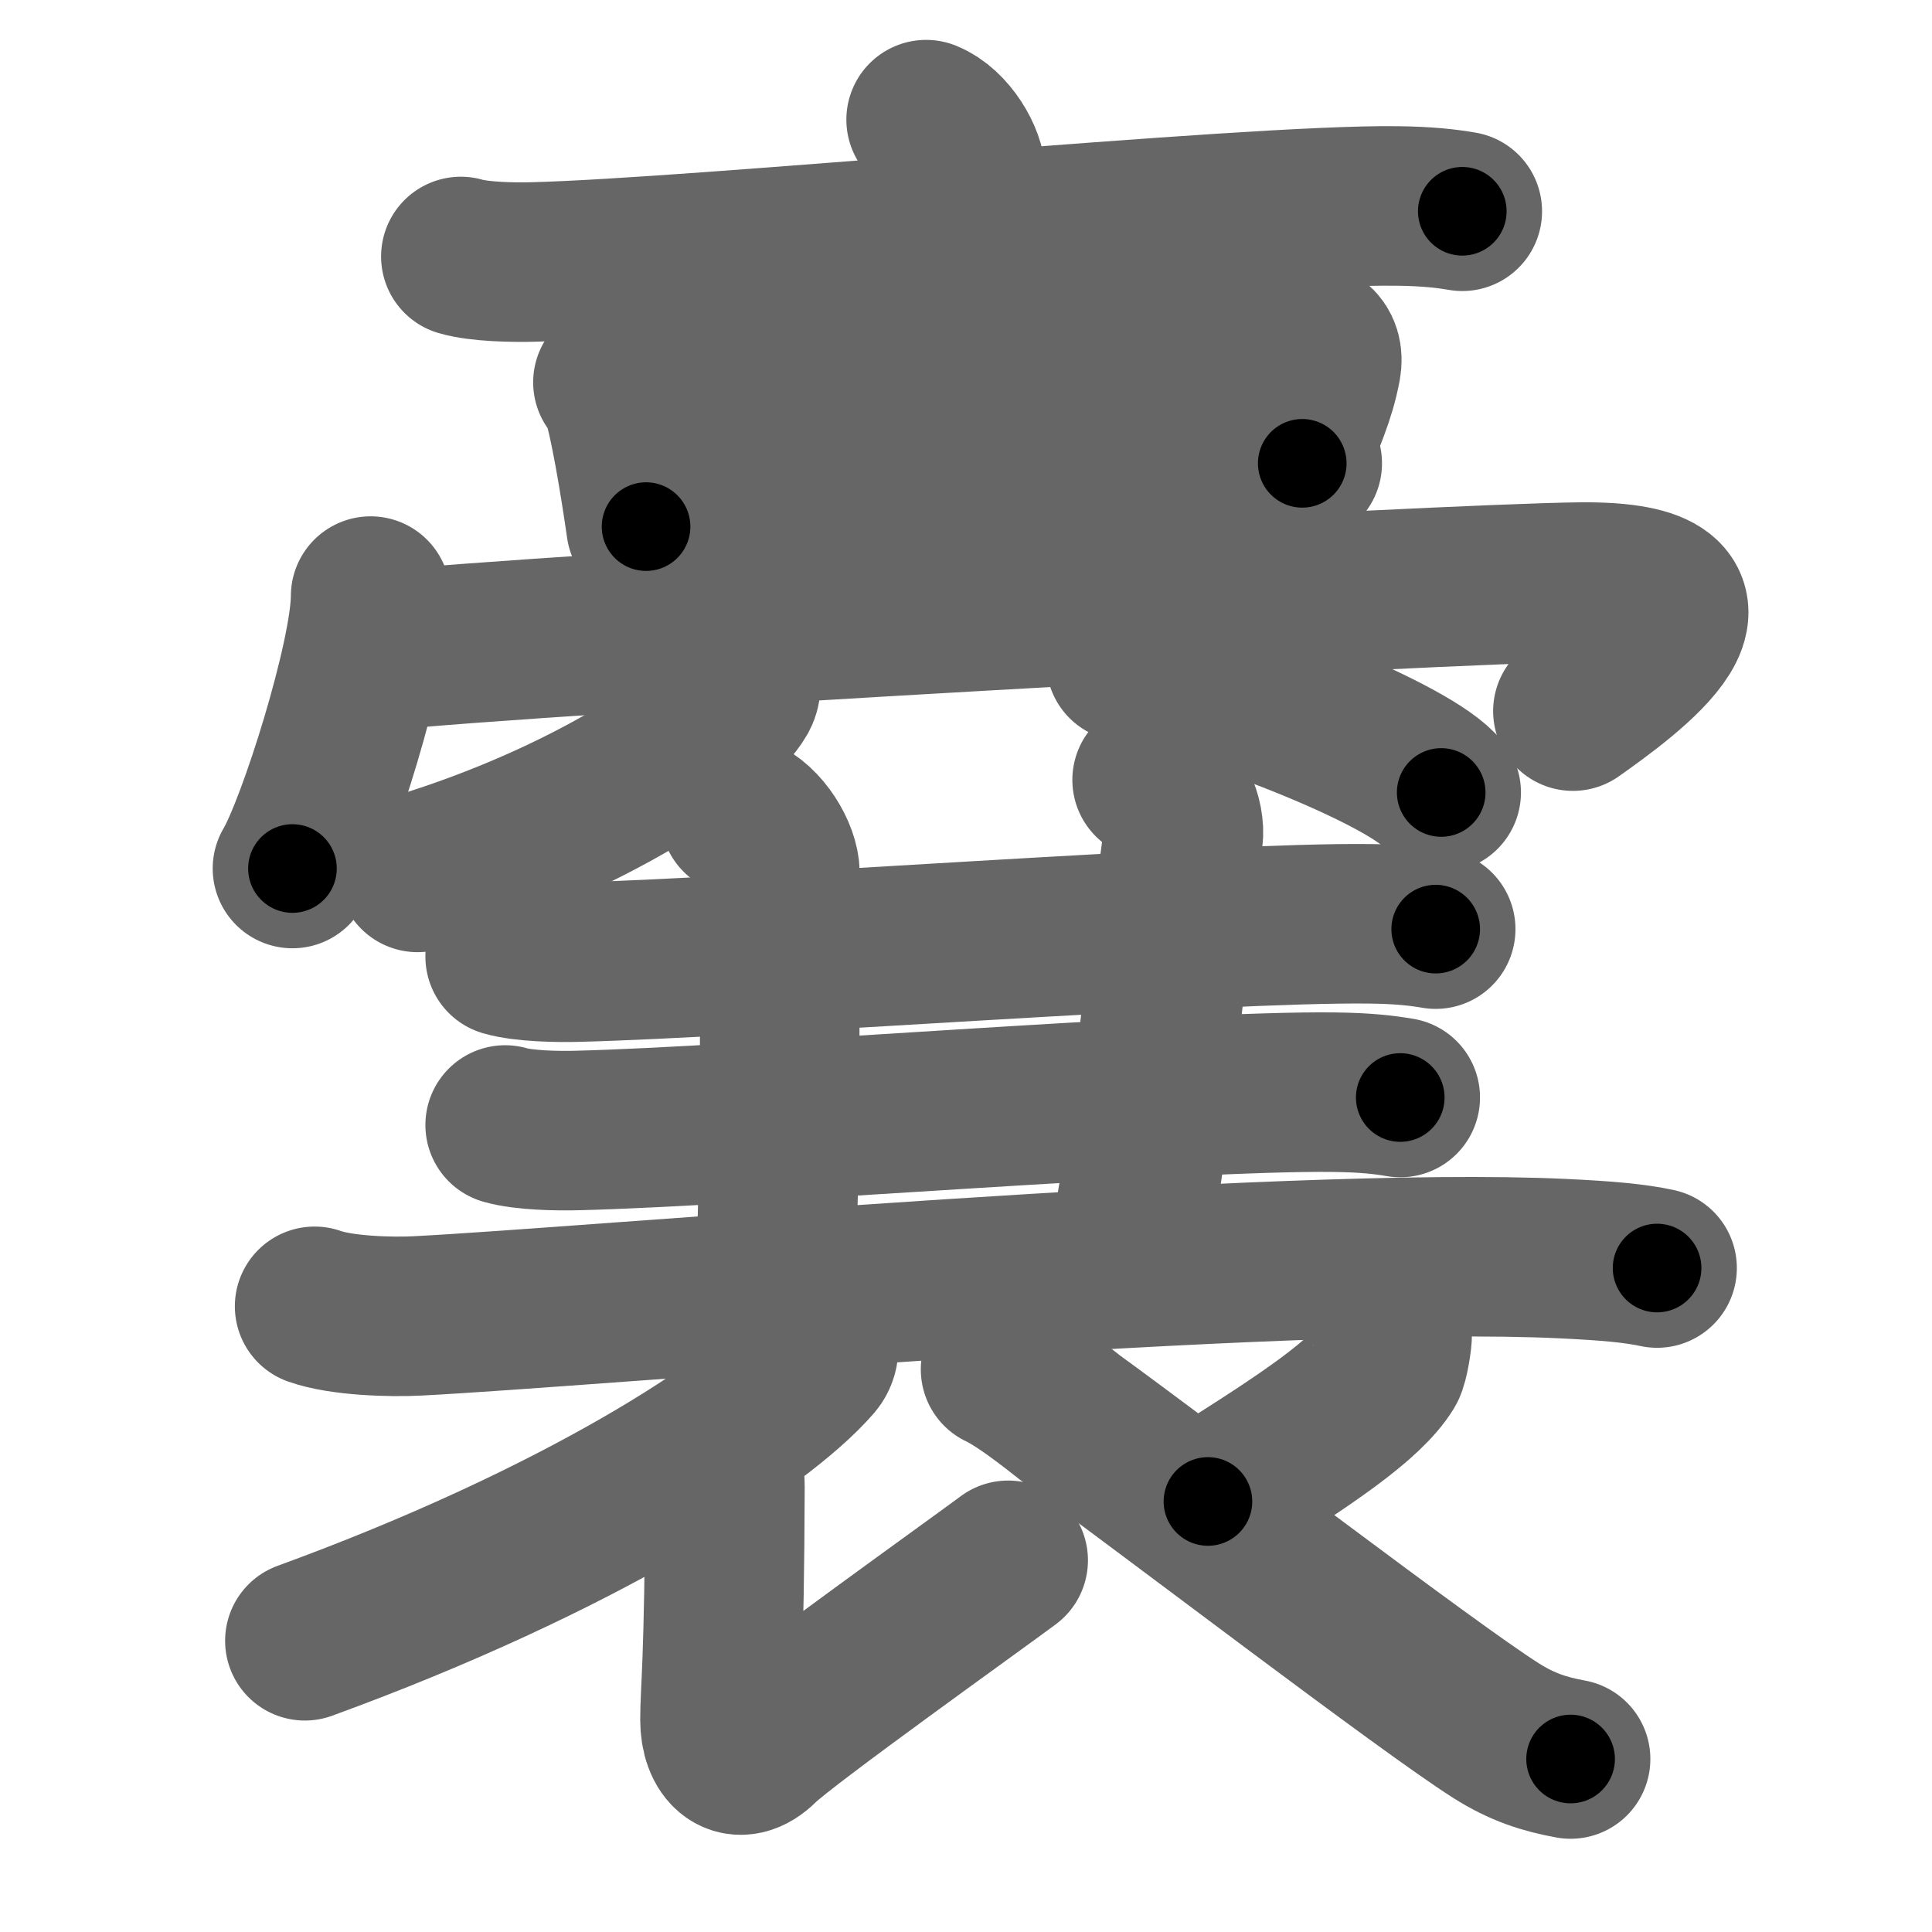 <svg xmlns="http://www.w3.org/2000/svg" width="109" height="109" viewBox="0 0 109 109" id="56a2"><g fill="none" stroke="#666" stroke-width="9" stroke-linecap="round" stroke-linejoin="round"><g><g><g><g><path d="M26,14.47c1.06,0.31,3,0.34,4.07,0.31c9.21-0.22,40.28-3.27,48.72-3.16c1.77,0.02,2.83,0.15,3.71,0.3" /></g></g><g><path d="M34.58,21.57c0.15,0.14,0.3,0.26,0.37,0.43c0.52,1.39,1.14,5.21,1.5,7.71" /><path d="M35.52,22.05c3.68-0.58,35.1-3.04,37.01-3.04c1.47,0,2.22,0.49,2.01,1.65c-0.33,1.76-0.88,2.75-1.76,5.27" /><path d="M36.6,28.79c2.23-0.22,34.04-2.43,36.87-2.65" /></g><g><path d="M52.25,6.75C53.5,7.25,54.5,8.97,54.5,10c0,10.5,0,17.75-0.25,24" /></g><g><path d="M20.91,33.63c0,3.48-3.03,13.05-4.41,15.37" /><path d="M21.24,36.74c9.51-0.99,60.23-3.83,67.95-3.9c9.8-0.09,2.55,5.16-0.45,7.28" /></g><g><g><path d="M41.75,38.14c0.05,0.26,0.11,0.67-0.1,1.05c-1.24,2.21-8.36,7.06-18.09,10.03" /></g><g><path d="M63.52,37.33c6.28,1.3,16.22,5.36,17.79,7.38" /></g></g></g><g><path d="M28.5,53.97c1.06,0.31,3,0.34,4.07,0.31c9.21-0.22,36.28-2.27,44.72-2.16c1.77,0.02,2.83,0.15,3.71,0.3" /><path d="M41.75,46C43,46.5,44,48.22,44,49.25c0,10.5,0,16.75-0.25,23" /><path d="M65,44c1.25,0.5,1.89,2.23,1.75,3.25c-1.5,11-1.75,17-3.25,24" /><path d="M28.5,63.47c1.06,0.31,3,0.34,4.07,0.31c9.21-0.22,34.28-2.27,42.72-2.16c1.77,0.02,2.83,0.15,3.71,0.3" /><g><path d="M17.75,73.7c1.52,0.54,4.3,0.62,5.82,0.54c9.68-0.49,48.68-3.99,64.61-3.23c2.53,0.12,4.05,0.26,5.31,0.53" /><path d="M46.06,75.14c0.08,0.41,0.32,1.09-0.16,1.65c-3.1,3.58-13.19,10.12-28.7,15.78" /><path d="M40.05,82.11c0.41,0.46,0.86,0.91,0.85,1.71c-0.03,10.1-0.28,11.5-0.28,13.21c0,1.71,1.01,2.68,2.29,1.4c1.28-1.28,12.26-9.12,13.97-10.4" /><path d="M78.54,75.27c0.03,0.22-0.18,1.57-0.36,1.86c-1.14,1.83-4.21,3.94-10.03,7.58" /><path d="M56.45,77.26c1.42,0.67,3.7,2.57,4.09,2.85c5.81,4.23,19.93,15.03,23.85,17.52c1.48,0.94,2.74,1.34,4.22,1.61" /></g></g></g></g><g fill="none" stroke="#000" stroke-width="5" stroke-linecap="round" stroke-linejoin="round"><g><g><g><g><path d="M26,14.47c1.06,0.31,3,0.34,4.07,0.31c9.21-0.22,40.28-3.27,48.72-3.16c1.77,0.02,2.83,0.15,3.71,0.3" stroke-dasharray="56.651" stroke-dashoffset="56.651"><animate attributeName="stroke-dashoffset" values="56.651;56.651;0" dur="0.567s" fill="freeze" begin="0s;56a2.click" /></path></g></g><g><path d="M34.58,21.57c0.15,0.14,0.3,0.26,0.37,0.43c0.52,1.39,1.14,5.21,1.5,7.71" stroke-dasharray="8.436" stroke-dashoffset="8.436"><animate attributeName="stroke-dashoffset" values="8.436" fill="freeze" begin="56a2.click" /><animate attributeName="stroke-dashoffset" values="8.436;8.436;0" keyTimes="0;0.871;1" dur="0.651s" fill="freeze" begin="0s;56a2.click" /></path><path d="M35.52,22.05c3.68-0.58,35.1-3.04,37.01-3.04c1.47,0,2.22,0.49,2.01,1.65c-0.33,1.76-0.88,2.75-1.76,5.27" stroke-dasharray="45.801" stroke-dashoffset="45.801"><animate attributeName="stroke-dashoffset" values="45.801" fill="freeze" begin="56a2.click" /><animate attributeName="stroke-dashoffset" values="45.801;45.801;0" keyTimes="0;0.587;1" dur="1.109s" fill="freeze" begin="0s;56a2.click" /></path><path d="M36.6,28.79c2.23-0.22,34.04-2.43,36.87-2.65" stroke-dasharray="36.966" stroke-dashoffset="36.966"><animate attributeName="stroke-dashoffset" values="36.966" fill="freeze" begin="56a2.click" /><animate attributeName="stroke-dashoffset" values="36.966;36.966;0" keyTimes="0;0.75;1" dur="1.479s" fill="freeze" begin="0s;56a2.click" /></path></g><g><path d="M52.25,6.75C53.5,7.25,54.5,8.97,54.5,10c0,10.5,0,17.75-0.25,24" stroke-dasharray="28.137" stroke-dashoffset="28.137"><animate attributeName="stroke-dashoffset" values="28.137" fill="freeze" begin="56a2.click" /><animate attributeName="stroke-dashoffset" values="28.137;28.137;0" keyTimes="0;0.84;1" dur="1.76s" fill="freeze" begin="0s;56a2.click" /></path></g><g><path d="M20.91,33.63c0,3.48-3.03,13.05-4.41,15.37" stroke-dasharray="16.072" stroke-dashoffset="16.072"><animate attributeName="stroke-dashoffset" values="16.072" fill="freeze" begin="56a2.click" /><animate attributeName="stroke-dashoffset" values="16.072;16.072;0" keyTimes="0;0.916;1" dur="1.921s" fill="freeze" begin="0s;56a2.click" /></path><path d="M21.24,36.74c9.51-0.99,60.23-3.83,67.95-3.9c9.8-0.09,2.55,5.16-0.45,7.28" stroke-dasharray="81.694" stroke-dashoffset="81.694"><animate attributeName="stroke-dashoffset" values="81.694" fill="freeze" begin="56a2.click" /><animate attributeName="stroke-dashoffset" values="81.694;81.694;0" keyTimes="0;0.758;1" dur="2.535s" fill="freeze" begin="0s;56a2.click" /></path></g><g><g><path d="M41.75,38.14c0.05,0.26,0.11,0.67-0.1,1.05c-1.24,2.21-8.36,7.06-18.09,10.03" stroke-dasharray="22.027" stroke-dashoffset="22.027"><animate attributeName="stroke-dashoffset" values="22.027" fill="freeze" begin="56a2.click" /><animate attributeName="stroke-dashoffset" values="22.027;22.027;0" keyTimes="0;0.92;1" dur="2.755s" fill="freeze" begin="0s;56a2.click" /></path></g><g><path d="M63.52,37.33c6.28,1.3,16.22,5.36,17.79,7.38" stroke-dasharray="19.417" stroke-dashoffset="19.417"><animate attributeName="stroke-dashoffset" values="19.417" fill="freeze" begin="56a2.click" /><animate attributeName="stroke-dashoffset" values="19.417;19.417;0" keyTimes="0;0.934;1" dur="2.949s" fill="freeze" begin="0s;56a2.click" /></path></g></g></g><g><path d="M28.5,53.97c1.06,0.31,3,0.34,4.07,0.31c9.21-0.22,36.28-2.27,44.72-2.16c1.77,0.02,2.83,0.15,3.71,0.3" stroke-dasharray="52.598" stroke-dashoffset="52.598"><animate attributeName="stroke-dashoffset" values="52.598" fill="freeze" begin="56a2.click" /><animate attributeName="stroke-dashoffset" values="52.598;52.598;0" keyTimes="0;0.849;1" dur="3.475s" fill="freeze" begin="0s;56a2.click" /></path><path d="M41.75,46C43,46.5,44,48.22,44,49.25c0,10.5,0,16.75-0.25,23" stroke-dasharray="27.137" stroke-dashoffset="27.137"><animate attributeName="stroke-dashoffset" values="27.137" fill="freeze" begin="56a2.click" /><animate attributeName="stroke-dashoffset" values="27.137;27.137;0" keyTimes="0;0.928;1" dur="3.746s" fill="freeze" begin="0s;56a2.click" /></path><path d="M65,44c1.25,0.5,1.89,2.23,1.75,3.25c-1.5,11-1.75,17-3.25,24" stroke-dasharray="28.151" stroke-dashoffset="28.151"><animate attributeName="stroke-dashoffset" values="28.151" fill="freeze" begin="56a2.click" /><animate attributeName="stroke-dashoffset" values="28.151;28.151;0" keyTimes="0;0.93;1" dur="4.028s" fill="freeze" begin="0s;56a2.click" /></path><path d="M28.5,63.47c1.06,0.31,3,0.34,4.07,0.31c9.21-0.22,34.28-2.27,42.72-2.16c1.77,0.02,2.83,0.15,3.71,0.3" stroke-dasharray="50.601" stroke-dashoffset="50.601"><animate attributeName="stroke-dashoffset" values="50.601" fill="freeze" begin="56a2.click" /><animate attributeName="stroke-dashoffset" values="50.601;50.601;0" keyTimes="0;0.888;1" dur="4.534s" fill="freeze" begin="0s;56a2.click" /></path><g><path d="M17.75,73.7c1.52,0.54,4.3,0.62,5.82,0.54c9.68-0.49,48.68-3.99,64.61-3.23c2.53,0.12,4.05,0.26,5.31,0.53" stroke-dasharray="75.931" stroke-dashoffset="75.931"><animate attributeName="stroke-dashoffset" values="75.931" fill="freeze" begin="56a2.click" /><animate attributeName="stroke-dashoffset" values="75.931;75.931;0" keyTimes="0;0.888;1" dur="5.105s" fill="freeze" begin="0s;56a2.click" /></path><path d="M46.06,75.14c0.08,0.41,0.32,1.09-0.16,1.65c-3.1,3.58-13.19,10.12-28.7,15.78" stroke-dasharray="34.714" stroke-dashoffset="34.714"><animate attributeName="stroke-dashoffset" values="34.714" fill="freeze" begin="56a2.click" /><animate attributeName="stroke-dashoffset" values="34.714;34.714;0" keyTimes="0;0.936;1" dur="5.452s" fill="freeze" begin="0s;56a2.click" /></path><path d="M40.05,82.11c0.41,0.46,0.86,0.91,0.85,1.71c-0.03,10.1-0.28,11.5-0.28,13.21c0,1.71,1.01,2.68,2.29,1.4c1.28-1.28,12.26-9.12,13.97-10.4" stroke-dasharray="36.444" stroke-dashoffset="36.444"><animate attributeName="stroke-dashoffset" values="36.444" fill="freeze" begin="56a2.click" /><animate attributeName="stroke-dashoffset" values="36.444;36.444;0" keyTimes="0;0.937;1" dur="5.816s" fill="freeze" begin="0s;56a2.click" /></path><path d="M78.54,75.27c0.03,0.22-0.18,1.57-0.36,1.86c-1.14,1.83-4.21,3.94-10.03,7.58" stroke-dasharray="14.55" stroke-dashoffset="14.55"><animate attributeName="stroke-dashoffset" values="14.55" fill="freeze" begin="56a2.click" /><animate attributeName="stroke-dashoffset" values="14.55;14.55;0" keyTimes="0;0.976;1" dur="5.962s" fill="freeze" begin="0s;56a2.click" /></path><path d="M56.45,77.26c1.42,0.67,3.7,2.57,4.09,2.85c5.81,4.23,19.93,15.03,23.85,17.52c1.48,0.94,2.74,1.34,4.22,1.61" stroke-dasharray="39.139" stroke-dashoffset="39.139"><animate attributeName="stroke-dashoffset" values="39.139" fill="freeze" begin="56a2.click" /><animate attributeName="stroke-dashoffset" values="39.139;39.139;0" keyTimes="0;0.938;1" dur="6.353s" fill="freeze" begin="0s;56a2.click" /></path></g></g></g></g></svg>